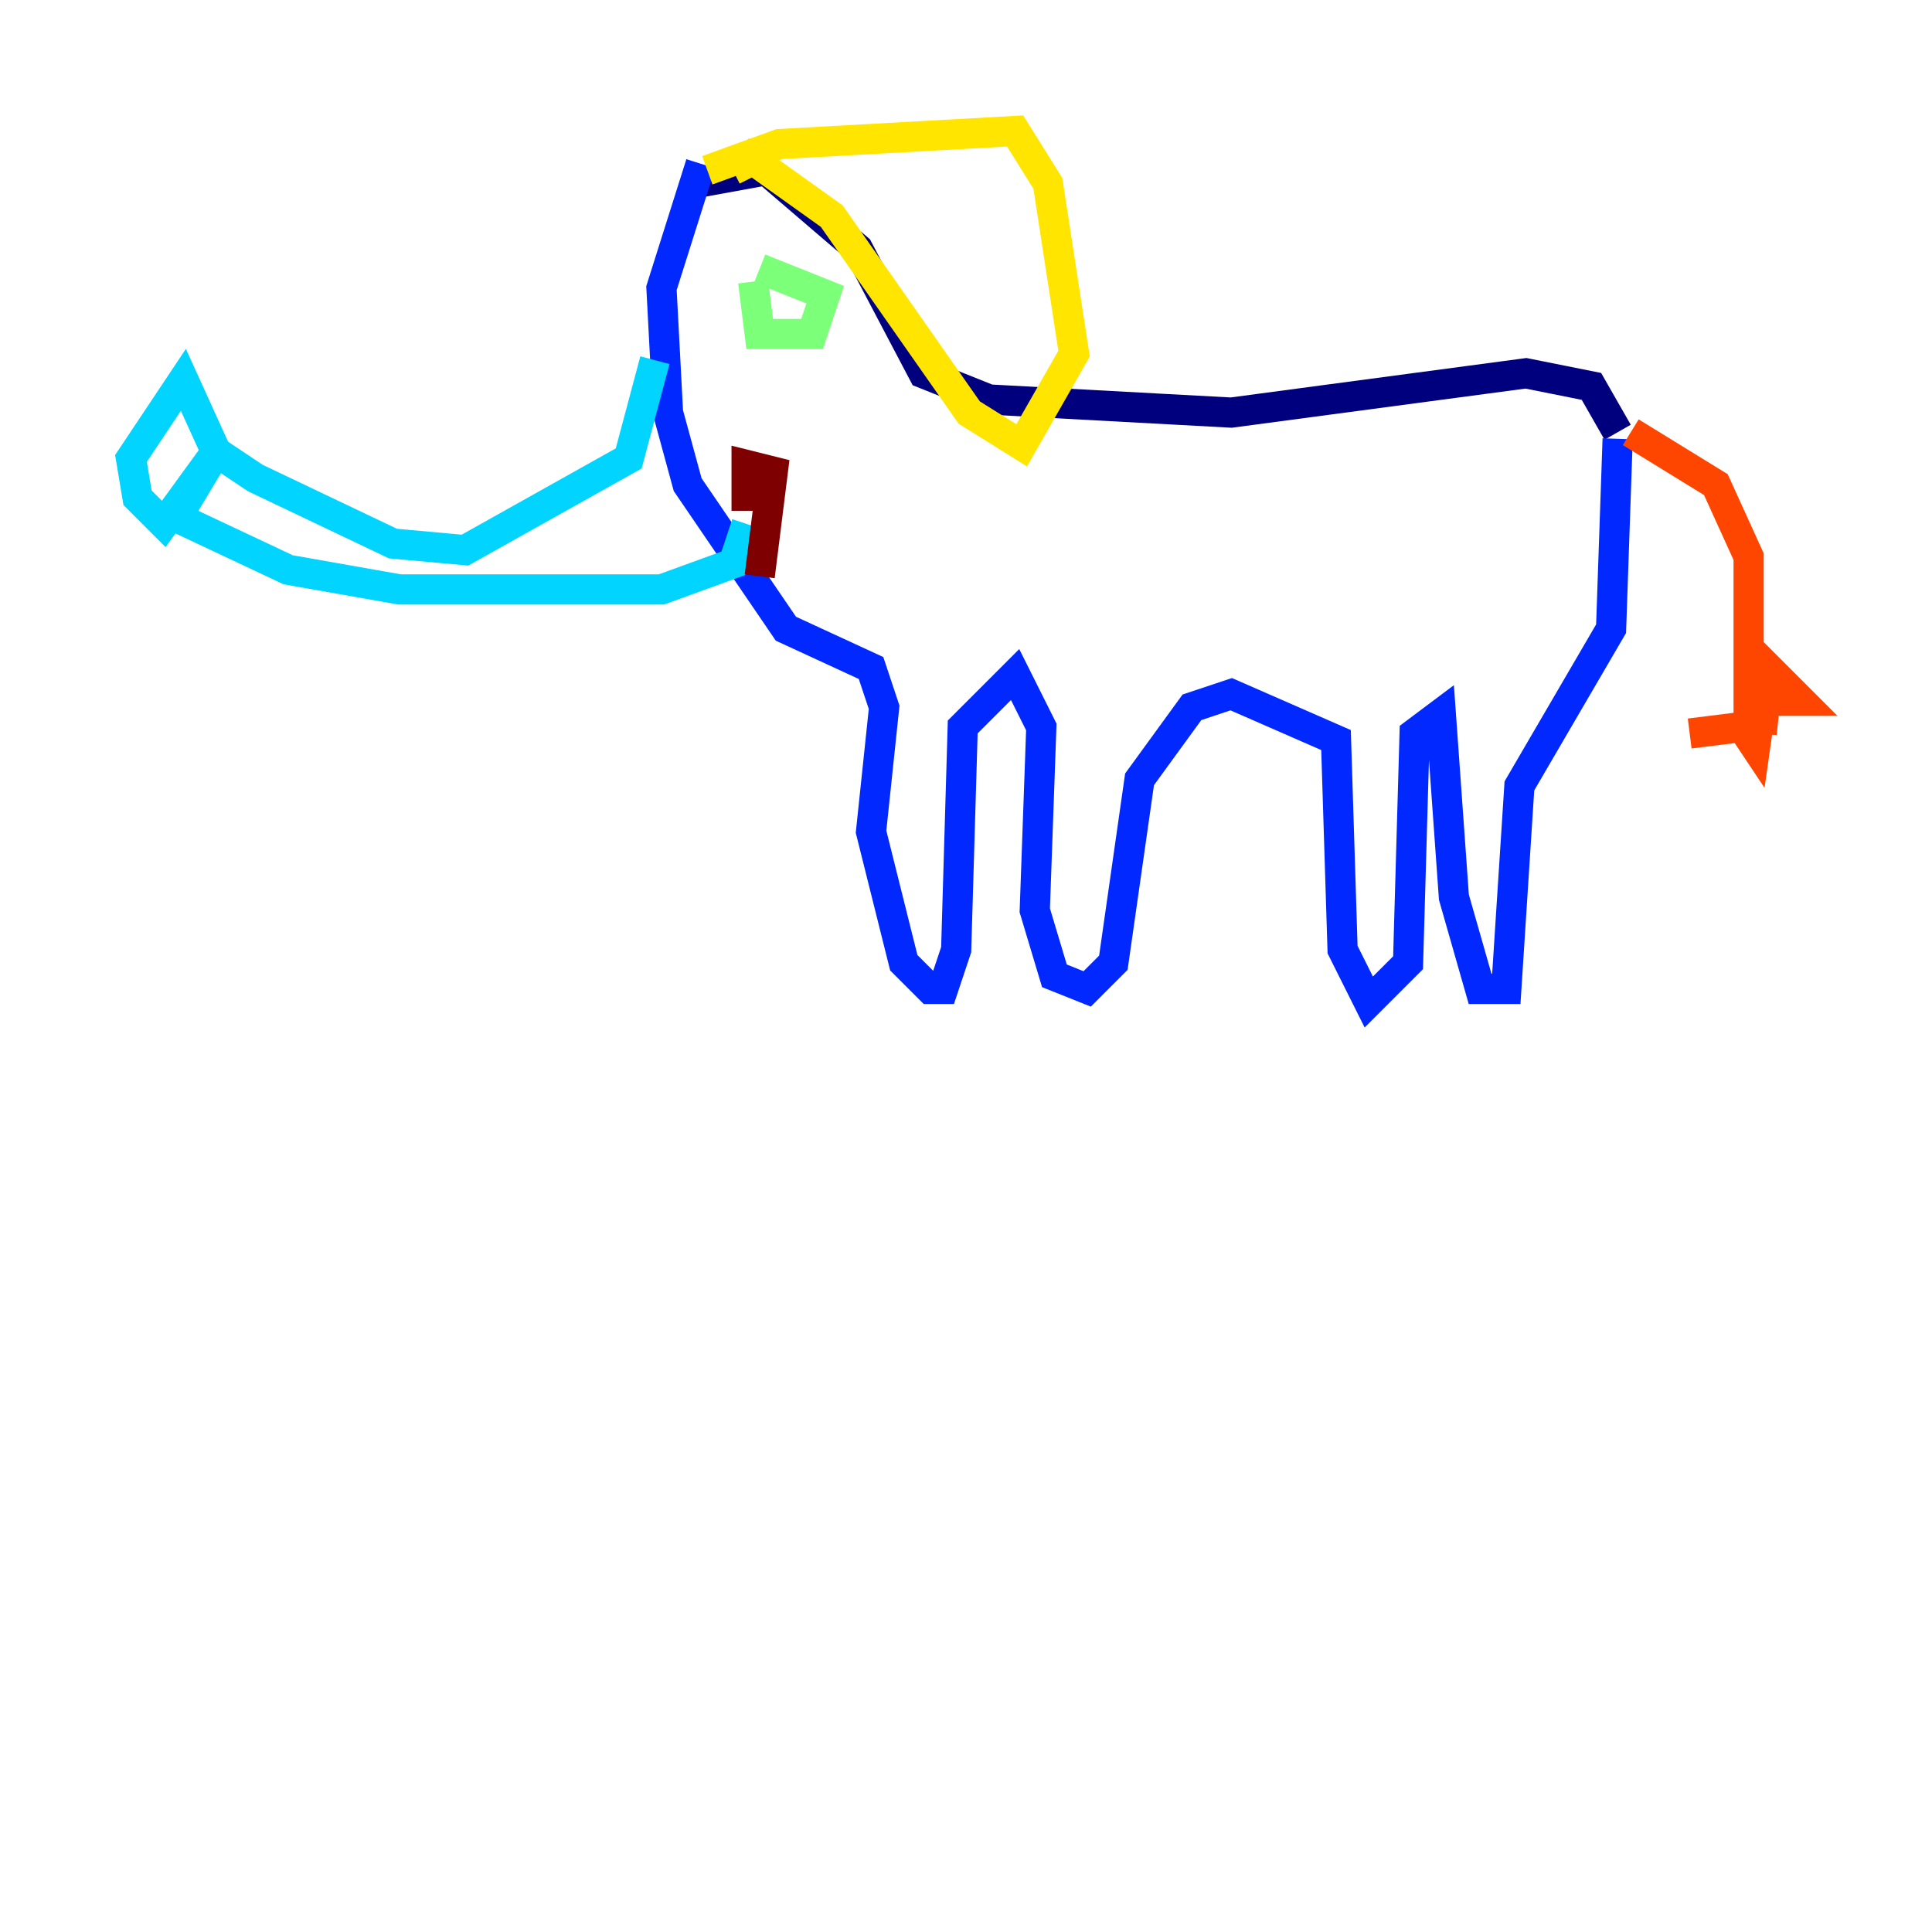 <?xml version="1.0" encoding="utf-8" ?>
<svg baseProfile="tiny" height="128" version="1.2" viewBox="0,0,128,128" width="128" xmlns="http://www.w3.org/2000/svg" xmlns:ev="http://www.w3.org/2001/xml-events" xmlns:xlink="http://www.w3.org/1999/xlink"><defs /><polyline fill="none" points="45.993,12.149 50.766,11.281 56.841,16.488 61.18,24.732 65.519,26.468 81.573,27.336 101.098,24.732 105.437,25.6 107.173,28.637" stroke="#00007f" stroke-width="2" /><polyline fill="none" points="107.173,29.071 106.739,41.654 100.664,52.068 99.797,65.519 98.061,65.519 96.325,59.444 95.458,47.295 93.722,48.597 93.288,63.783 90.685,66.386 88.949,62.915 88.515,49.031 81.573,45.993 78.969,46.861 75.498,51.634 73.763,63.783 72.027,65.519 69.858,64.651 68.556,60.312 68.99,48.163 67.254,44.691 63.783,48.163 63.349,62.915 62.481,65.519 61.614,65.519 59.878,63.783 57.709,55.105 58.576,46.861 57.709,44.258 52.068,41.654 45.559,32.108 44.258,27.336 43.824,19.091 46.427,10.848" stroke="#0028ff" stroke-width="2" /><polyline fill="none" points="43.39,23.864 41.654,30.373 30.807,36.447 26.034,36.014 16.922,31.675 14.319,29.939 12.149,25.166 8.678,30.373 9.112,32.976 10.848,34.712 14.319,29.939 11.715,34.278 19.091,37.749 26.468,39.051 43.824,39.051 48.597,37.315 49.464,34.712" stroke="#00d4ff" stroke-width="2" /><polyline fill="none" points="49.898,18.658 50.332,22.129 53.803,22.129 54.671,19.525 50.332,17.79" stroke="#7cff79" stroke-width="2" /><polyline fill="none" points="46.861,11.281 51.634,9.546 67.254,8.678 69.424,12.149 71.159,23.43 67.688,29.505 64.217,27.336 55.105,14.319 49.031,9.98 49.898,11.715" stroke="#ffe500" stroke-width="2" /><polyline fill="none" points="108.041,28.637 113.681,32.108 115.851,36.881 115.851,48.163 116.719,45.993 116.719,48.597 117.153,44.258 119.322,46.427 116.719,46.427 116.285,49.464 115.417,48.163 111.946,48.597" stroke="#ff4600" stroke-width="2" /><polyline fill="none" points="49.464,33.844 49.464,30.807 51.2,31.241 50.332,38.183" stroke="#7f0000" stroke-width="2" /></svg>